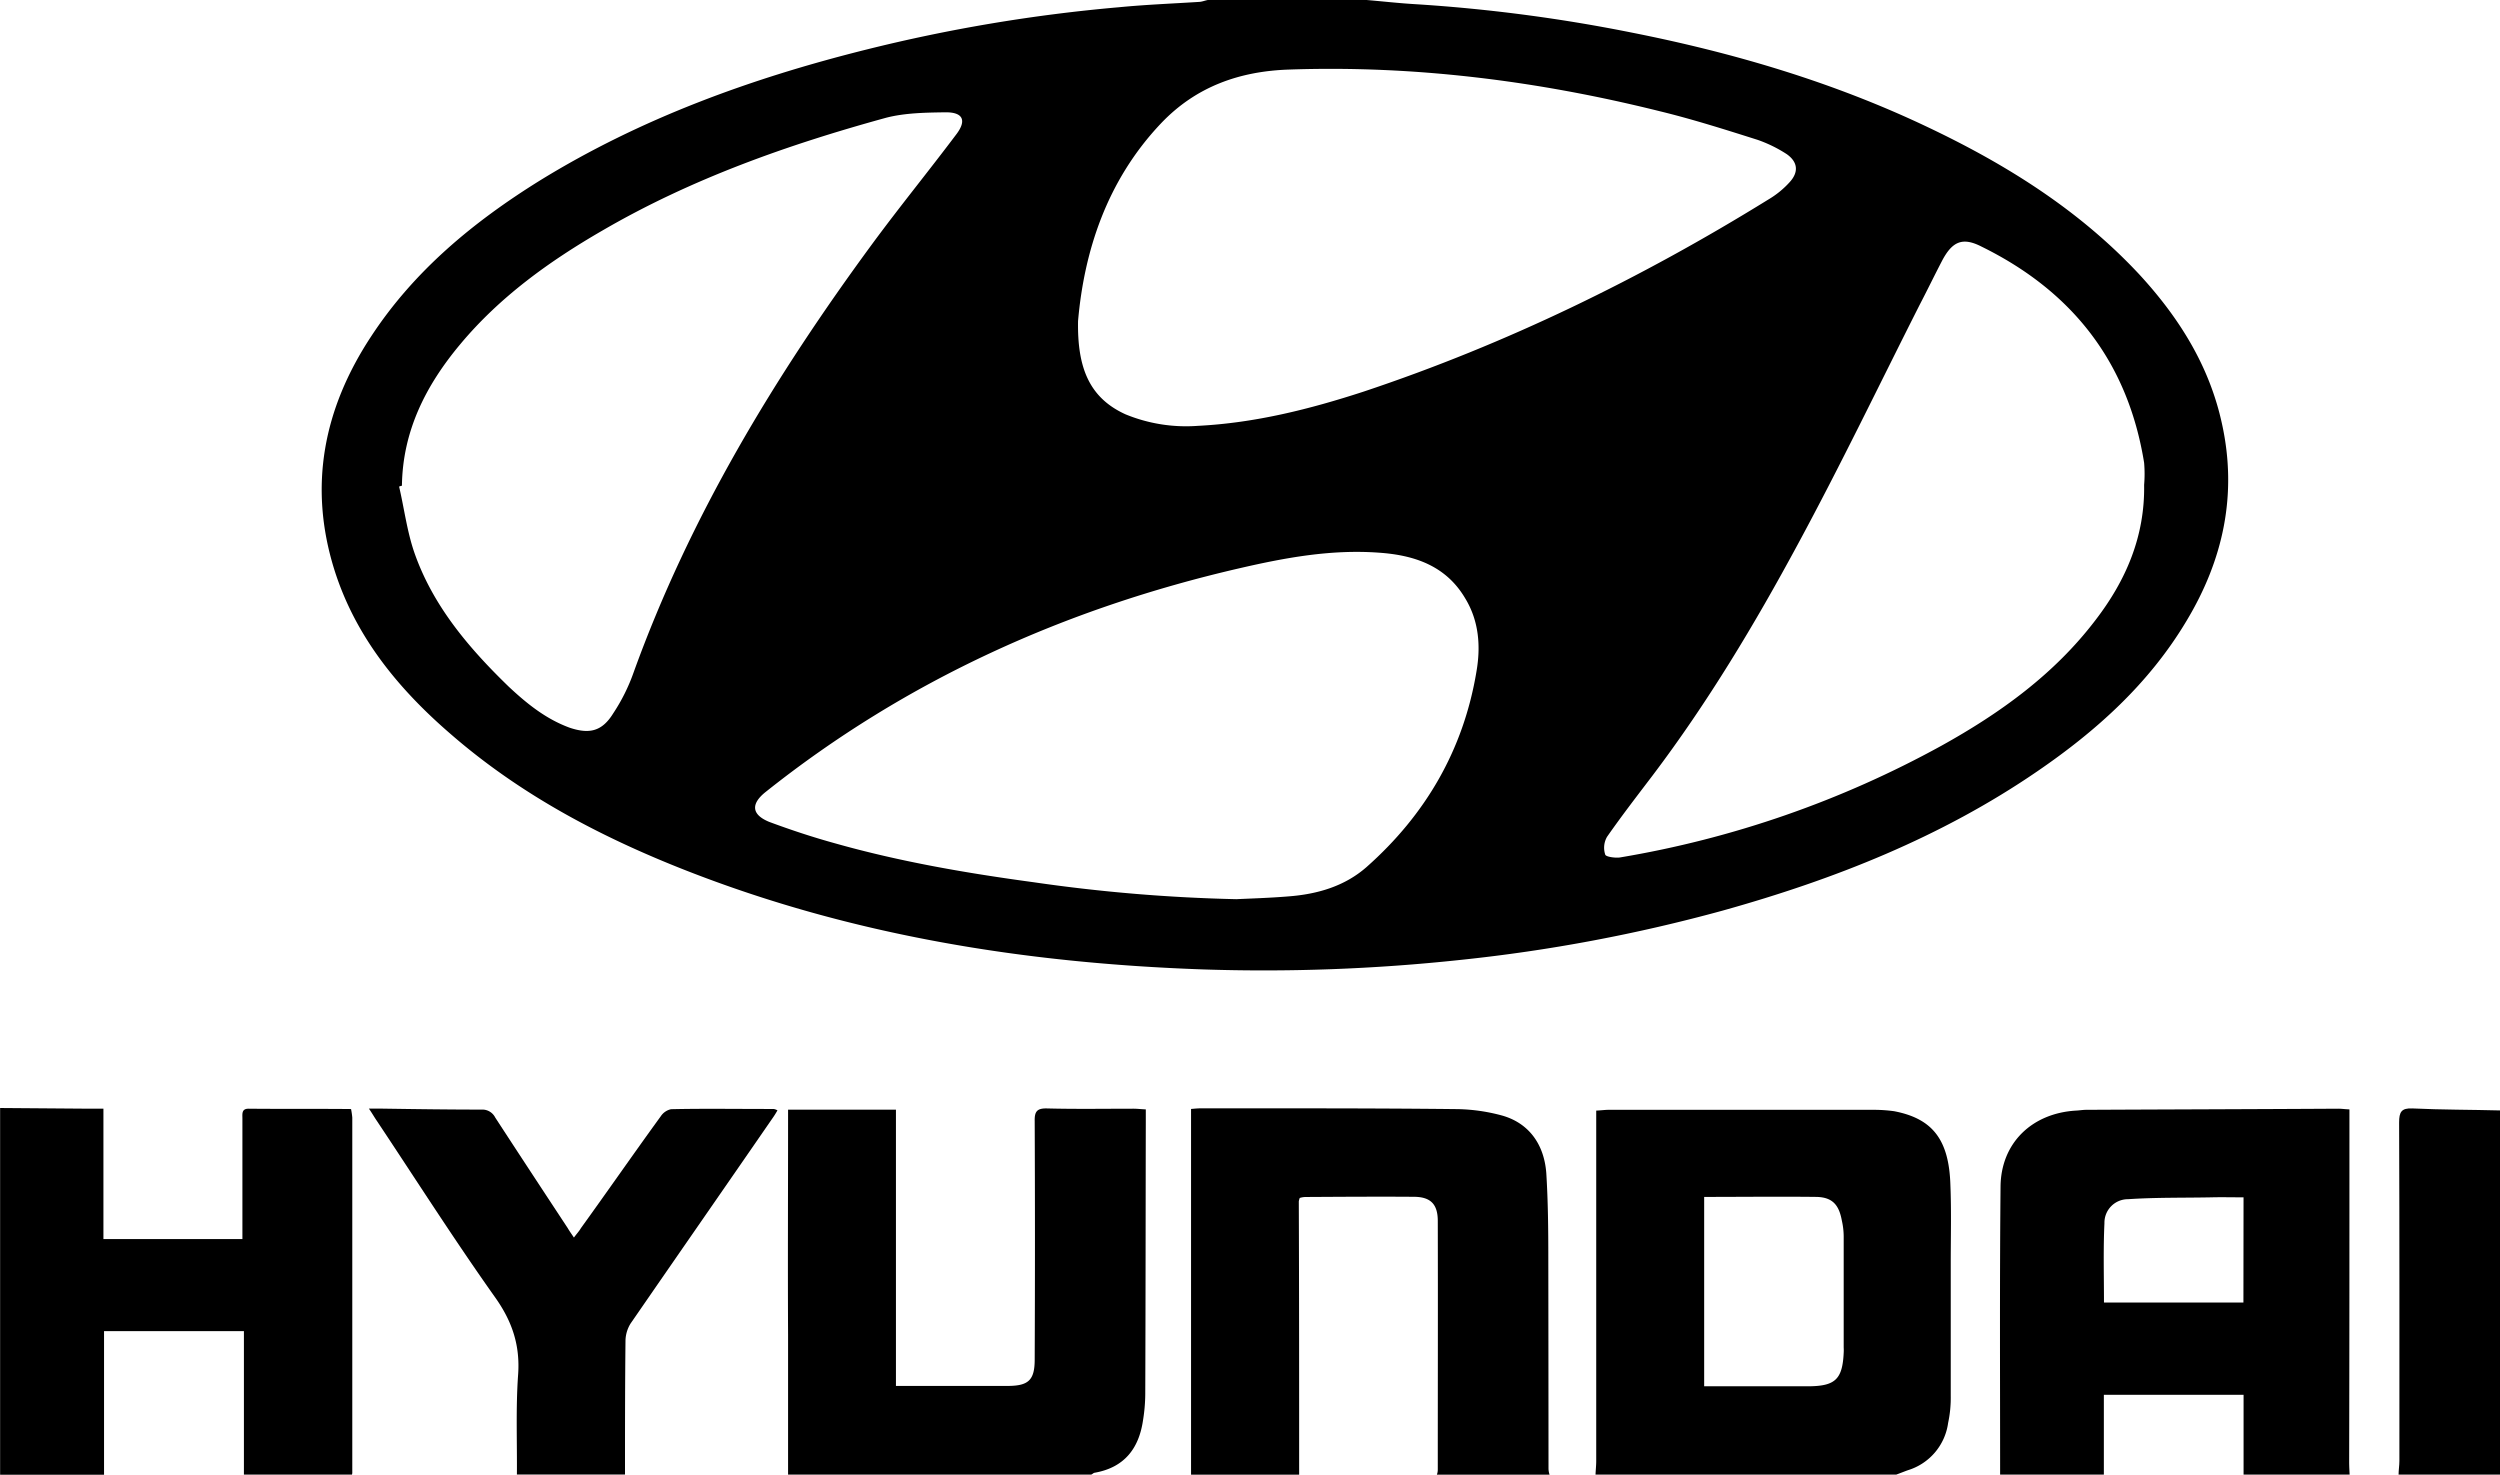 <svg id="e8eba511-89ea-4ecf-987d-a77bc66e0635" data-name="Capa 1" xmlns="http://www.w3.org/2000/svg" viewBox="0 0 647.56 381.95"><title>hyundai</title><path d="M181.5,240.14c-12.2,18.58-16.23,38.61-9.47,60.28,5.45,17.36,16.61,30.93,30.15,42.61,18.09,15.73,38.93,26.7,61,35.35,43,16.86,87.91,24,133.75,25.61a477.65,477.65,0,0,0,66.81-2.46,421.4,421.4,0,0,0,67.9-12.77c28.91-8.07,56.6-19,81.51-36.08,15.37-10.51,29-22.78,38.67-39C661.3,297.91,665,281,661,262.74c-3.23-15-11.08-27.5-21.32-38.65-15.55-16.72-34.53-28.61-55-38.31-24.46-11.64-50.16-19.21-76.63-24.46a417.72,417.72,0,0,0-55.9-7.34c-4.29-.25-8.5-.73-12.72-1.09H398.29c-.66.12-1.38.41-2.06.48-7.05.45-14,.72-21,1.4a420.51,420.51,0,0,0-65.55,11c-29.73,7.44-58.28,17.79-84.43,33.9C208.11,210.33,192.71,223,181.5,240.14Zm286.39,86.62c-3.35,20.29-13.16,37.16-28.51,50.74-5.71,5-12.77,7-20.11,7.57-5.18.43-10.45.57-13.56.73a430.26,430.26,0,0,1-52.54-4.39c-17.33-2.35-34.58-5.31-51.44-10.08-5.81-1.6-11.53-3.5-17.07-5.56-4.61-1.9-4.74-4.68-.92-7.73,36.41-29,77.78-47.6,122.94-58,11.75-2.71,23.59-4.88,35.82-4,9.11.61,17.43,3.28,22.47,11.85C468.54,313.74,469,320.31,467.89,326.76ZM582.6,232c2-3.84,3.91-7.77,5.92-11.64,2.62-4.93,5.27-6.12,10.19-3.59,23.49,11.55,37.91,29.92,42.11,56a34.14,34.14,0,0,1,0,5.72c.21,13.33-4.68,24.73-12.63,35.06-10.67,14-24.64,24.05-39.87,32.5A262.57,262.57,0,0,1,505,375c-1.24.16-3.66-.18-3.77-.76a5.66,5.66,0,0,1,.47-4.59c3.75-5.38,7.78-10.6,11.8-15.89,14.29-18.9,26.45-39.17,37.68-60C562.16,273.46,572.16,252.66,582.6,232ZM386.2,184.81c9-9.45,20.23-13.47,33.11-13.9,32.53-1.13,64.53,2.94,96,10.78,8.5,2.06,17,4.77,25.41,7.43a34.84,34.84,0,0,1,7.55,3.71c2.89,2.06,3.1,4.66.72,7.26a23.53,23.53,0,0,1-5.49,4.47C510.47,225,475.62,242,438.7,254.31c-14,4.57-28.27,8.16-43.08,8.89a41.19,41.19,0,0,1-18.67-3c-9.51-4.34-12.47-12.27-12.27-24.16C366.24,218.19,372,199.77,386.2,184.81ZM315,183.38c4.92-1.26,10.28-1.33,15.46-1.4,4.41,0,5.38,2.1,2.76,5.61-7.17,9.54-14.63,18.69-21.68,28.25-25.41,34.54-47.4,70.84-62,111.28a48,48,0,0,1-5.25,10.53c-2.87,4.66-6.12,5.45-11.25,3.75-6.2-2.26-11.14-6.26-15.85-10.67-10.37-10.05-19.69-21-24.48-34.87-1.85-5.43-2.57-11.26-3.89-16.93a3.86,3.86,0,0,1,.73-.23c.18-14.15,6.19-26,15.12-36.66,10.24-12.27,23.08-21.5,36.8-29.43C264.5,199.21,289.41,190.41,315,183.38Z" transform="translate(-85.44 -152.89)"/><path d="M576.07,440.72a38.8,38.8,0,0,0-5.43-.36H502.08c-.94,0-2,.16-3.18.2v90.78c0,1.13-.14,2.37-.18,3.5h77.91c1-.36,2-.77,3-1.13a14.91,14.91,0,0,0,10.42-12.25,31,31,0,0,0,.68-7c0-11.53,0-22.9,0-34.36,0-6.8.18-13.56-.09-20.29C590.28,448,585.94,442.62,576.07,440.72ZM563,503.31c-.32,6.8-2.17,8.57-8.86,8.66H526.86V462.92c9.81,0,19.5-.12,29.18,0,4.11.12,5.76,2.13,6.49,6.17a18.88,18.88,0,0,1,.47,4c0,9.58,0,19.21,0,28.84A11.44,11.44,0,0,1,563,503.31Z" transform="translate(-85.44 -152.89)"/><path d="M694,443.52v-3.27c-1.26-.05-2-.18-2.85-.18-21.72.13-43.49.18-65.28.29-.92,0-1.8.16-2.71.2-11.39.68-19.44,8.39-19.53,19.71-.24,24.89-.11,49.75-.11,74.57h26.87V514.18h36.19v20.66h27.47c-.05-1.08-.12-2.17-.12-3.25C694,502.25,694,472.84,694,443.52Zm-27.46,46.75H630.42c0-6.87-.2-13.72.12-20.55a6.09,6.09,0,0,1,6.13-6.21c7.11-.48,14.39-.34,21.56-.48,2.71-.07,5.51,0,8.34,0Z" transform="translate(-85.44 -152.89)"/><path d="M379.08,440.07c-7.46,0-15,.13-22.49-.07-2.58-.05-3.19.83-3.14,3.28.09,20.54.09,41.2,0,61.75,0,5.35-1.61,6.8-6.85,6.85H317.51V440.32H289.57v3.79c0,18.2-.09,36.35,0,54.52,0,12.12,0,24.16,0,36.21h78.5c.32-.07.52-.4.89-.47,7.66-1.34,11.46-6.22,12.54-13.54a43.84,43.84,0,0,0,.59-6.87c.09-23.44.09-47,.14-70.44v-3.27C381,440.2,380,440.07,379.08,440.07Z" transform="translate(-85.44 -152.89)"/><path d="M486.49,478.72c0-7.37-.07-14.72-.52-21.93-.57-7.79-4.79-13.15-11.64-15a47,47,0,0,0-11.28-1.61c-22.22-.25-44.46-.2-66.7-.2-.73,0-1.36.07-2.4.16v27c0,22.61,0,45.12,0,67.72h28c0-23.62,0-47.17-.09-70.79a5,5,0,0,1,.24-.88,5.35,5.35,0,0,1,1.5-.25c9.26-.05,18.69-.12,28-.05,4.36,0,6.26,1.86,6.26,6.26.06,21.43,0,43,0,64.38a3.77,3.77,0,0,1-.23,1.33h29.18a5.26,5.26,0,0,1-.27-1.54Q486.53,505.88,486.49,478.72Z" transform="translate(-85.44 -152.89)"/><path d="M149.84,440.07c-1.86,0-1.61,1.33-1.61,2.55v31.22h-36V440.07h-3.43l-23.33-.18v95h26.92V497.68h36.23v37.16h28a2.46,2.46,0,0,0,.07-.77v-91.7a19.94,19.94,0,0,0-.32-2.21C167.38,440.07,158.63,440.16,149.84,440.07Z" transform="translate(-85.44 -152.89)"/><path d="M259.26,440.2a4.27,4.27,0,0,0-2.65,1.81c-7,9.63-13.76,19.39-20.7,29-.45.79-1.09,1.45-1.81,2.44-.72-1.08-1.18-1.71-1.6-2.44-6.26-9.51-12.55-19.07-18.79-28.66a3.72,3.72,0,0,0-3.46-2.05c-8.59,0-17.18-.12-25.79-.25H181c1,1.47,1.45,2.3,2,3.09,10.15,15.24,20,30.72,30.63,45.71,4.48,6.28,6.6,12.54,6,20.32-.59,8.5-.23,17.11-.3,25.65h28c0-11.55,0-23.19.13-34.81a8.75,8.75,0,0,1,1.31-4.29c12.16-17.63,24.44-35.31,36.6-52.94a23.68,23.68,0,0,0,1.45-2.28,2.9,2.9,0,0,0-1-.36C277,440.16,268.14,440,259.26,440.2Z" transform="translate(-85.44 -152.89)"/><path d="M706.87,443.64c.11,29.2.07,58.5.07,87.7,0,1.13-.21,2.37-.21,3.5H733V440.52c-7.5-.2-15.12-.16-22.72-.52C707.46,439.89,706.87,440.92,706.87,443.64Z" transform="translate(-85.44 -152.89)"/></svg>